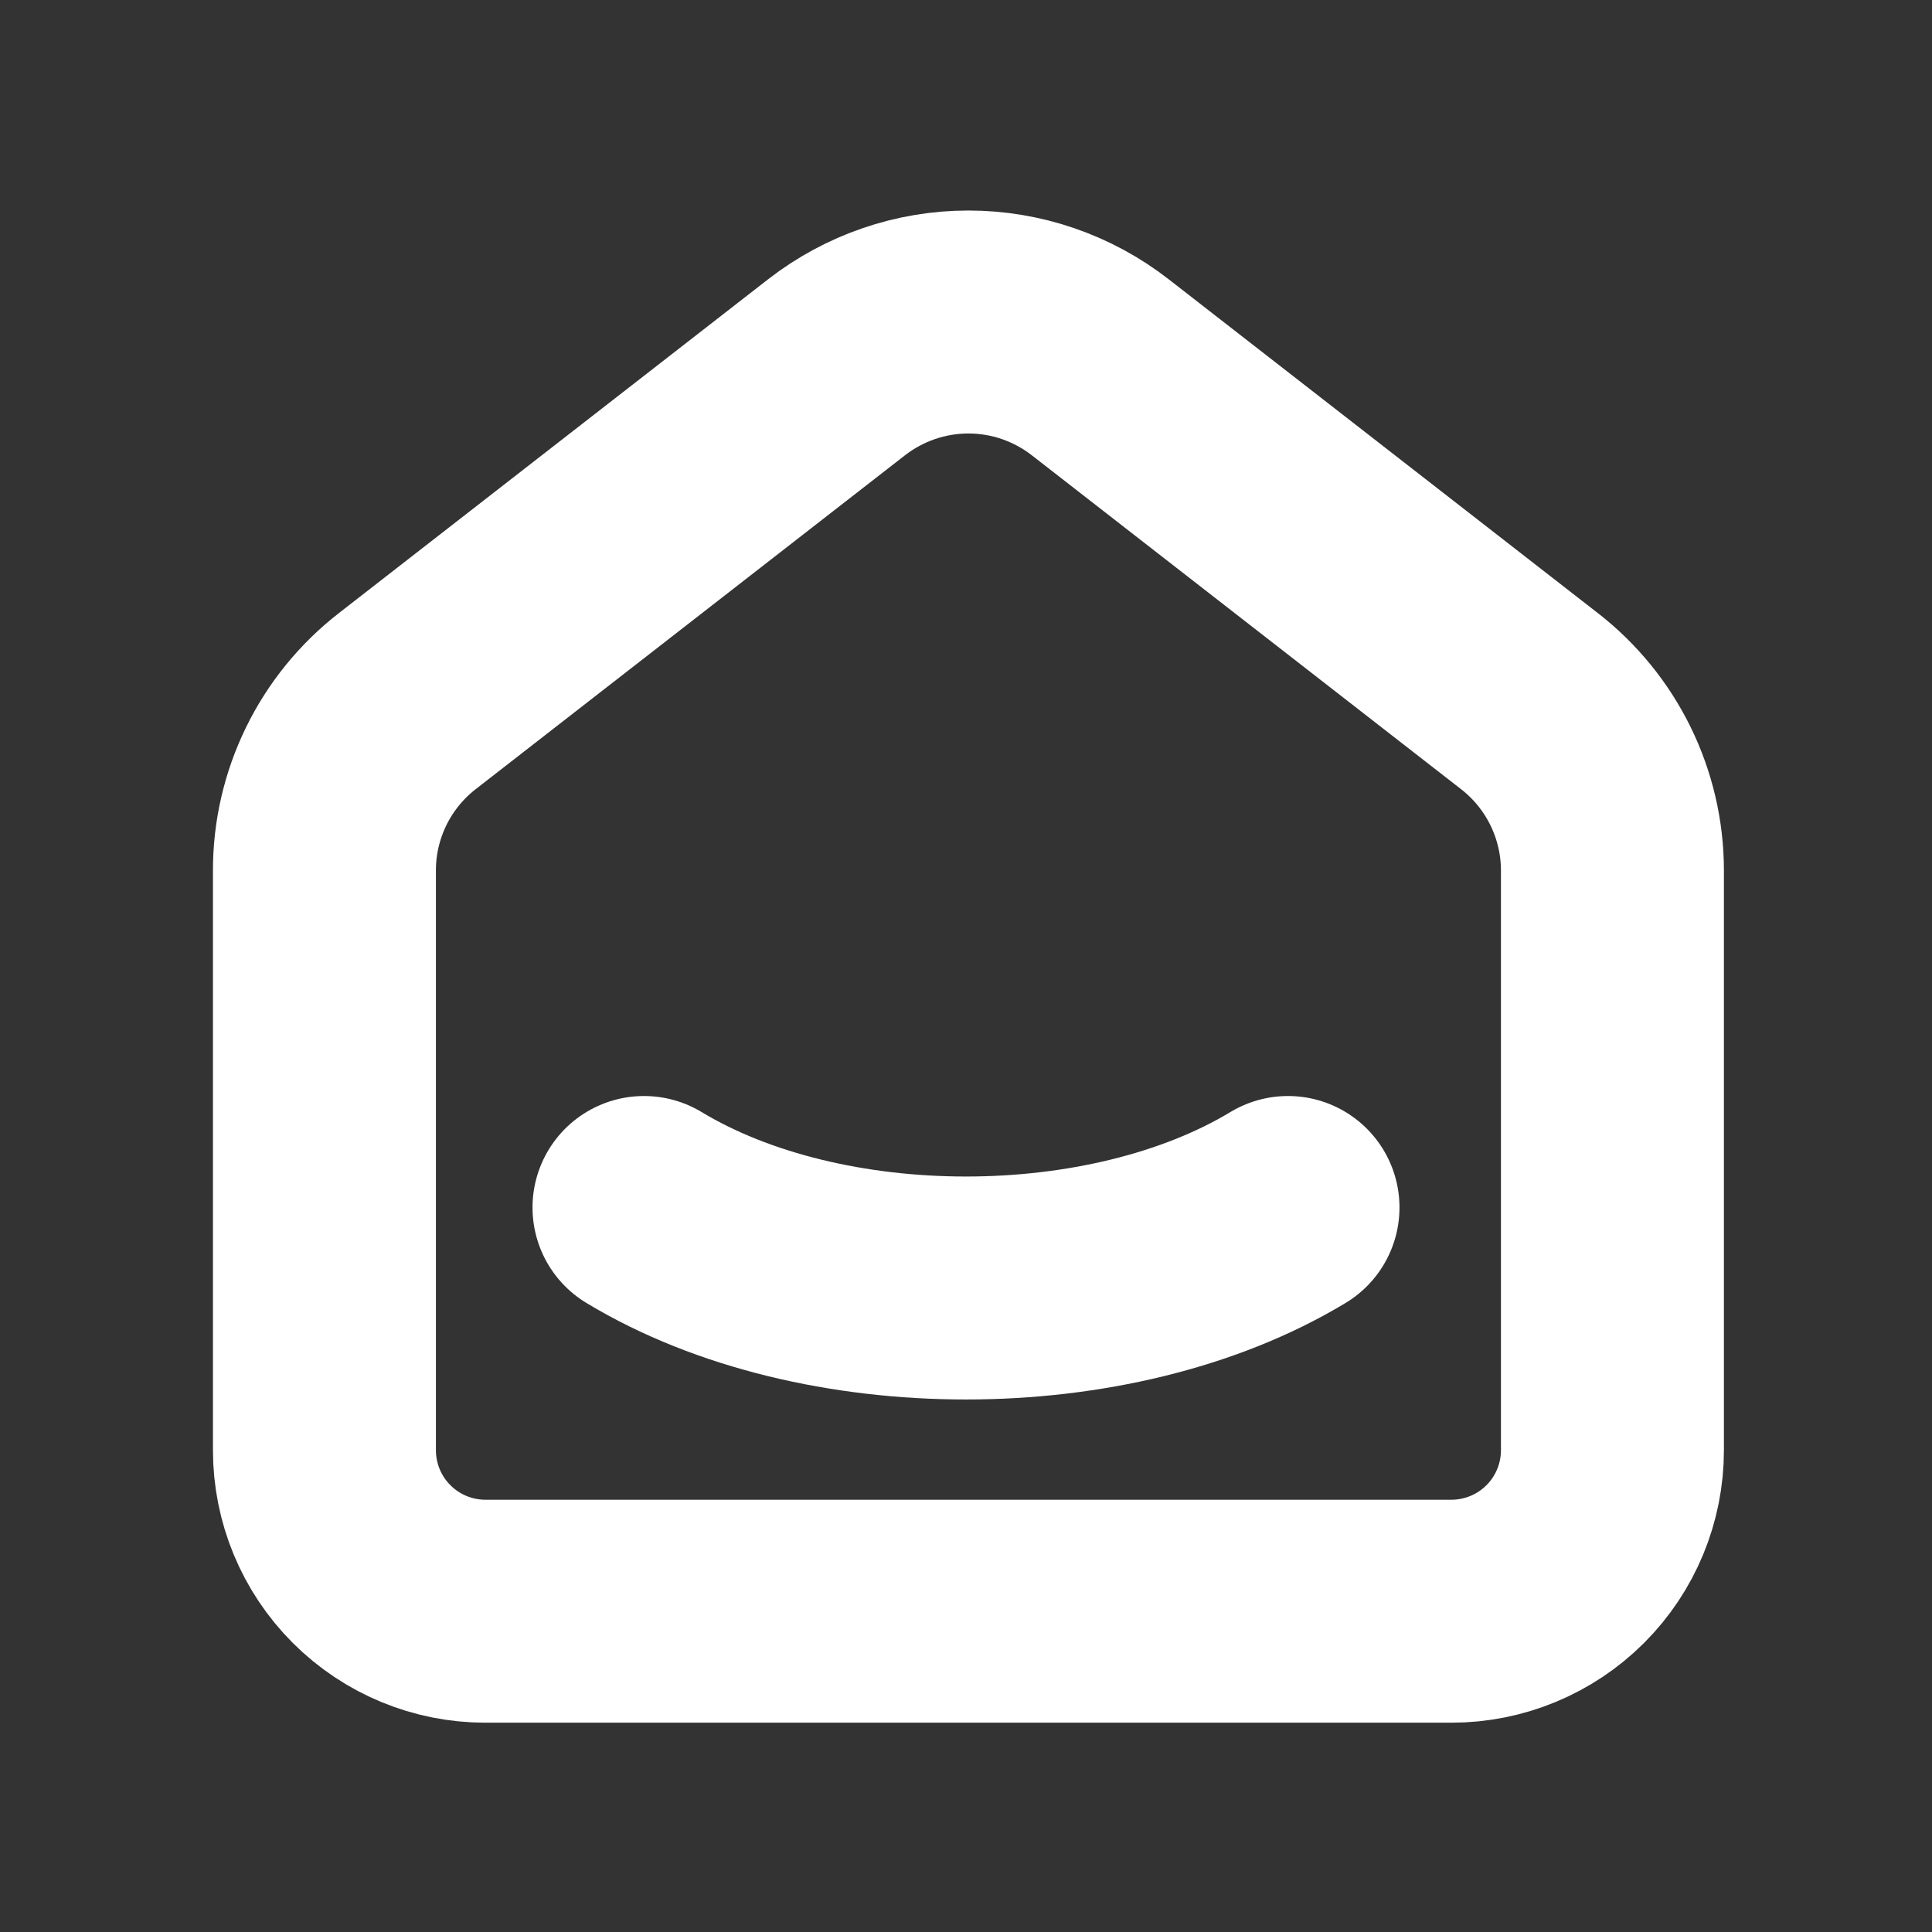 <svg xmlns="http://www.w3.org/2000/svg" width="27" height="27" viewBox="0 0 27 27" fill="none">
<rect x="0" y="0" width="27" height="27" fill="#333333" stroke="none"/>
<path d="M21.375 9.799L15.375 5.132C14.849 4.723 14.201 4.5 13.534 4.5C12.867 4.5 12.219 4.723 11.692 5.132L5.691 9.799C5.331 10.079 5.039 10.438 4.838 10.849C4.638 11.259 4.533 11.71 4.534 12.167V20.267C4.534 20.864 4.771 21.436 5.193 21.858C5.615 22.28 6.187 22.517 6.784 22.517H20.284C20.88 22.517 21.453 22.28 21.875 21.858C22.297 21.436 22.534 20.864 22.534 20.267V12.167C22.534 11.241 22.106 10.367 21.375 9.799Z" stroke="white" stroke-width="3.116" stroke-linecap="round" stroke-linejoin="round"/>
<path d="M18 16.875C15.514 18.375 11.484 18.375 9 16.875" stroke="white" stroke-width="3.116" stroke-linecap="round" stroke-linejoin="round"/>
</svg>